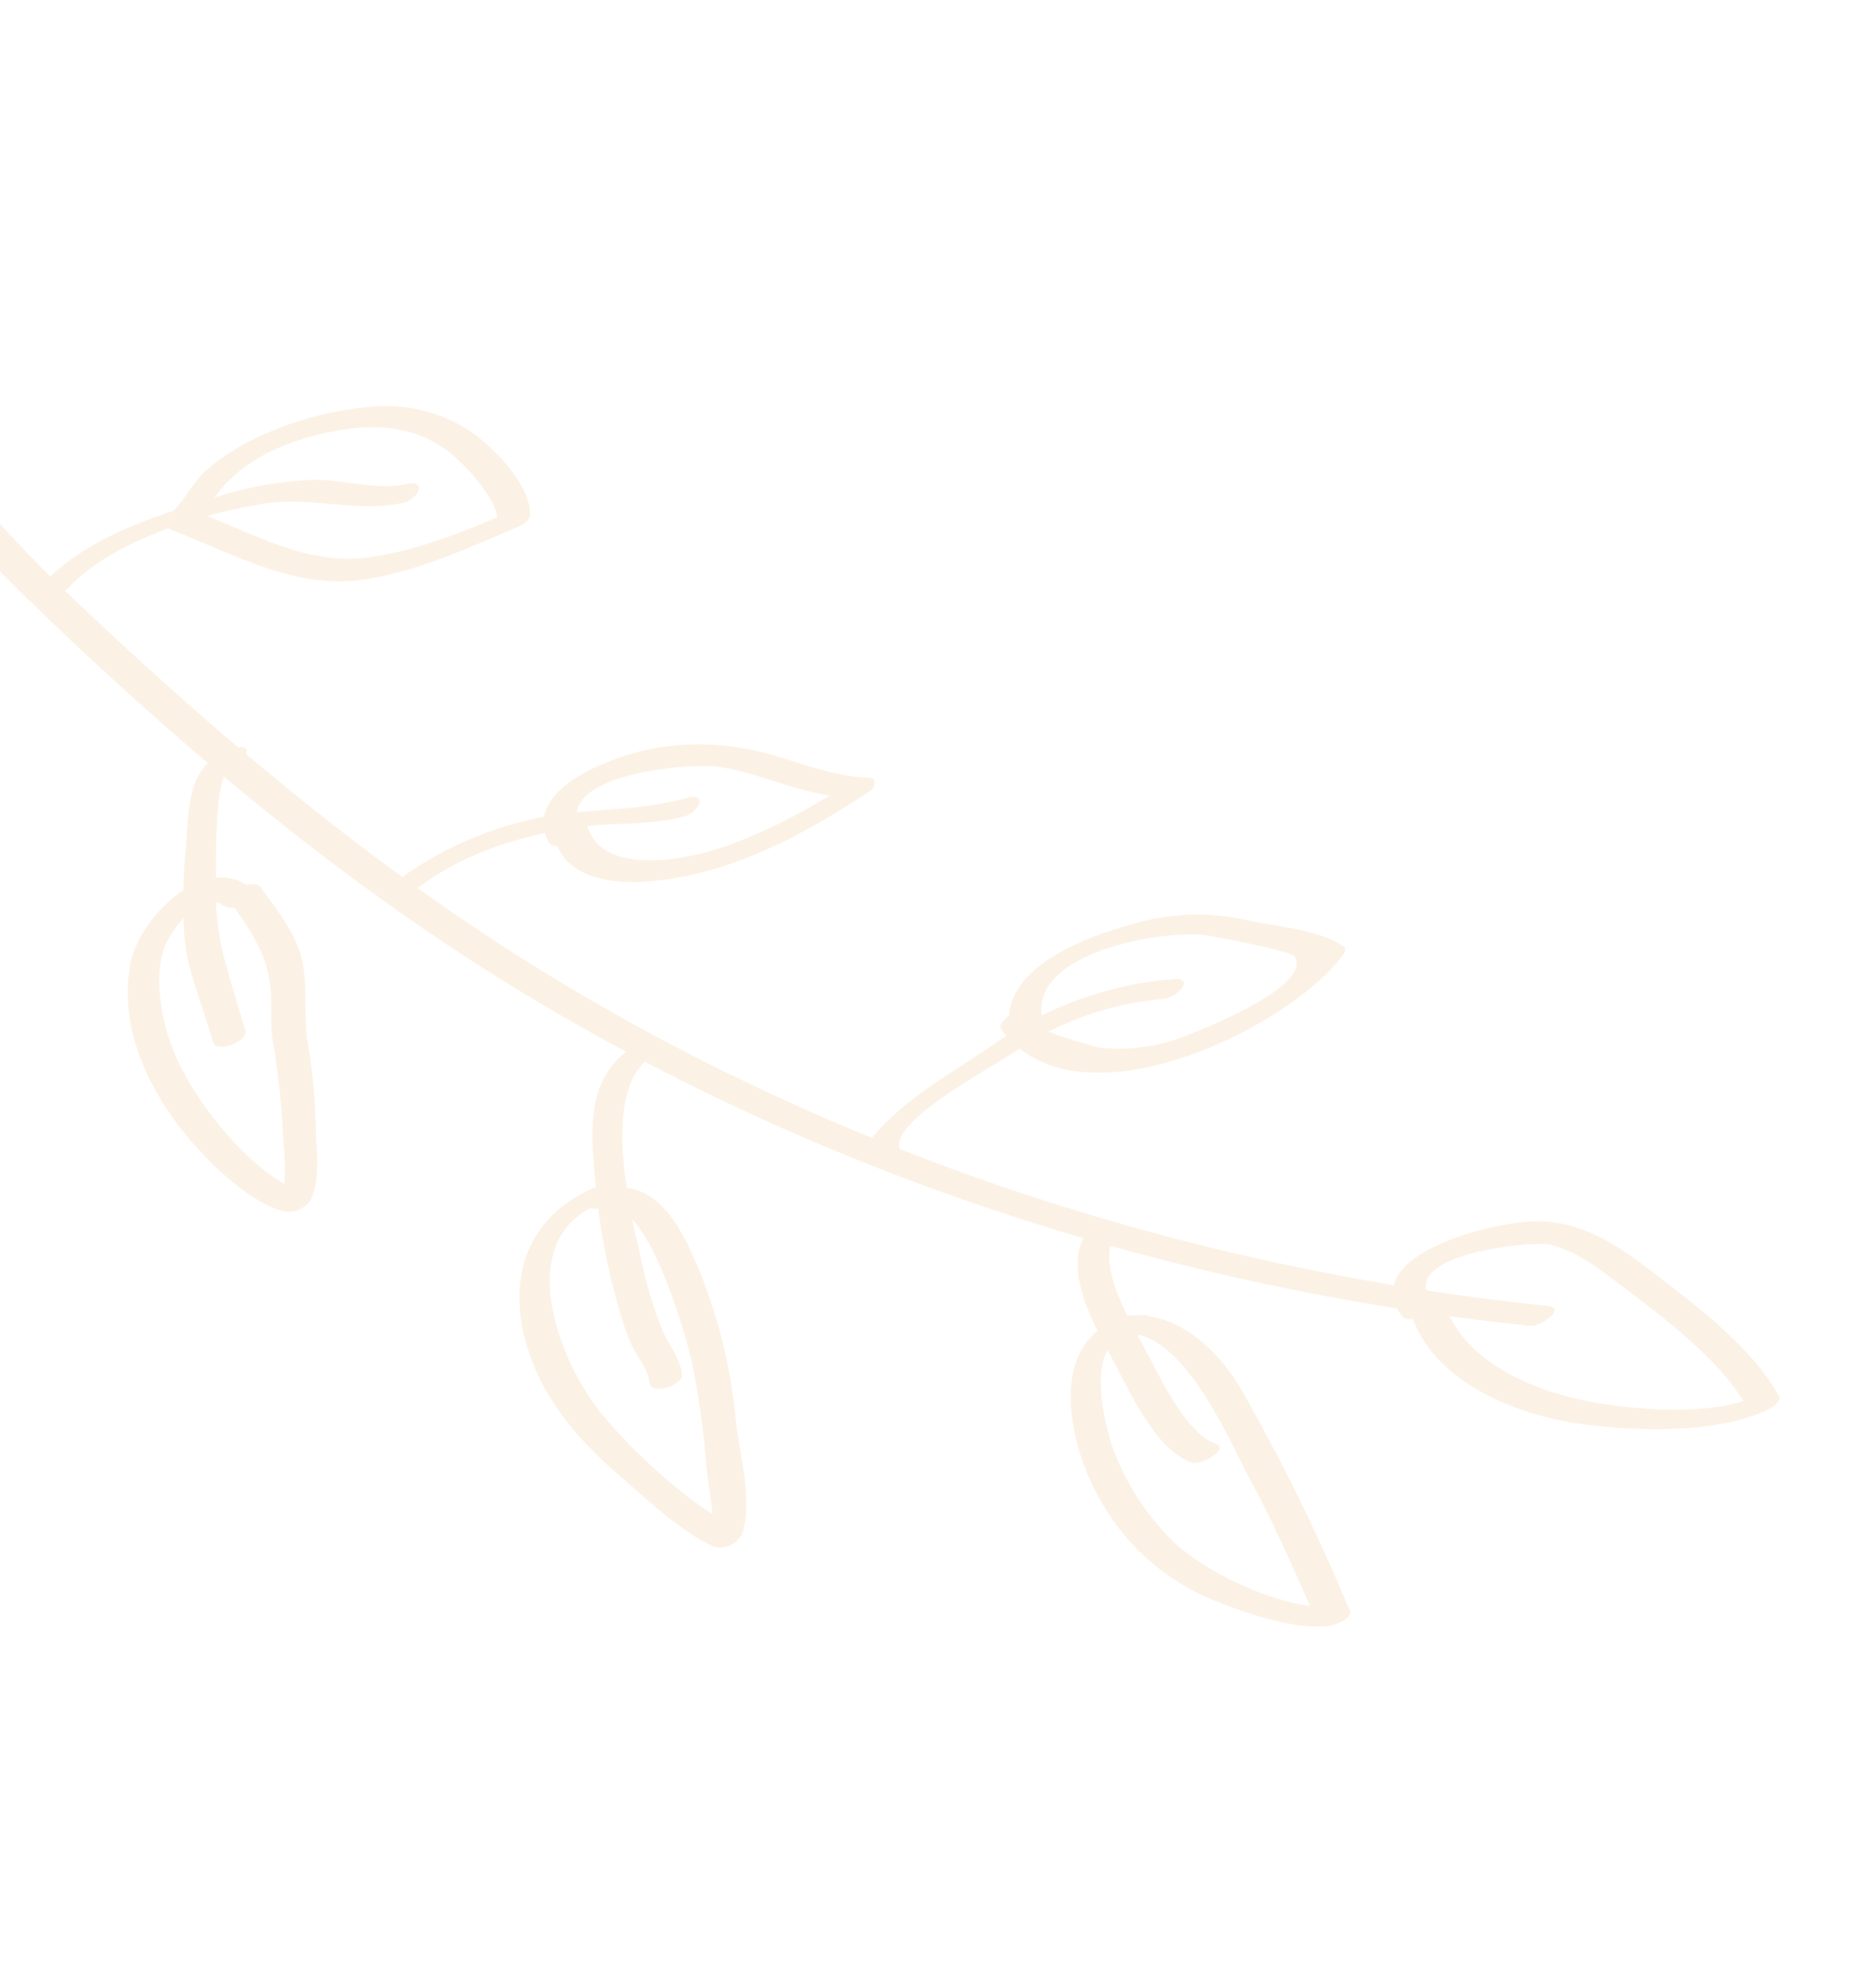 <svg width="403" height="424" viewBox="0 0 403 424" fill="none" xmlns="http://www.w3.org/2000/svg">
<g opacity="0.3">
<path d="M-65.258 21.294L-66.995 21.902L-64.236 18.886C-41.975 57.416 -18.863 95.306 13.446 126.374C43.179 154.852 75.417 182.372 110.178 204.591C176.629 247 254.379 272.434 332.581 280.482C336.637 280.9 330.973 284.982 328.65 284.744C250.976 276.662 174.159 251.767 107.679 210.388C70.801 187.428 36.612 158.441 5.492 128.201C-26.277 97.275 -49.074 59.624 -71.085 21.493C-71.841 20.208 -69.031 18.719 -68.313 18.455L-66.555 17.859C-62.442 16.416 -61.066 19.812 -65.32 21.4L-65.258 21.294Z" fill="#F3D2A7"/>
<path d="M310.486 280.647C314.99 292.438 328.583 298.278 339.969 300.695C349.631 302.766 367.985 304.427 377.261 299.772L375.36 302.378C370.034 292.404 357.192 282.812 348.314 276.103C343.715 272.656 338.879 268.789 333.193 267.373C329.24 266.335 300.018 269.344 307.494 279.316C309.251 281.659 302.623 284.619 301.222 282.736C291.228 269.387 321.678 261.997 330.953 262.29C340.775 262.616 348.287 267.971 355.824 273.821C364.72 280.598 376.852 289.949 382.168 299.89C382.711 300.91 380.871 302.139 380.289 302.51C369.272 308.026 351.344 307.488 339.42 305.808C325.833 303.873 308.73 297.109 303.552 283.402C302.642 281.01 309.515 278.362 310.413 280.775L310.486 280.647Z" fill="#F3D2A7"/>
<path d="M239.564 264.643C235.462 271.748 242.331 282.868 245.645 289.08C248.624 294.645 254.587 307.873 261.202 310.08C264.247 311.075 258.144 314.79 256.045 314.116C248.201 311.539 242.393 298.288 238.88 291.735C235.121 284.729 228.406 273.245 233.101 265.209C234.24 263.237 241.296 261.938 239.67 264.704L239.564 264.643Z" fill="#F3D2A7"/>
<path d="M242.614 286.934C232.847 287.885 237.255 306.011 239.043 310.946C241.808 318.523 246.232 325.386 251.989 331.033C259.396 338.138 276.67 346.272 287.592 345.084L282.996 348.539C278.541 338.331 273.7 327.223 268.383 317.479C264.024 309.307 253.005 282.895 239.853 286.868C235.728 288.134 234.286 284.756 238.618 283.326C250.377 279.709 260.665 288.336 266.505 298.155C275.276 313.531 283.093 329.434 289.91 345.772C290.788 347.778 286.496 349.089 285.313 349.227C277.44 350.082 266.422 346.097 259.349 343.116C249.197 338.632 240.869 330.833 235.729 320.995C228.547 307.969 224.826 284.441 245.034 282.45C249.789 282 245.362 286.485 242.584 286.691L242.614 286.934Z" fill="#F3D2A7"/>
<path d="M186.445 249.046C185.811 245.541 187.885 243.515 190.277 241.135C197.088 234.236 206.7 229.096 214.608 223.481C225.753 215.841 238.723 211.289 252.198 210.288C256.965 210.014 252.617 214.46 249.749 214.53C238.224 215.563 227.16 219.547 217.621 226.098C212.655 229.509 192.091 240.344 193.179 246.345C193.644 249.017 186.77 251.129 186.297 248.961L186.445 249.046Z" fill="#F3D2A7"/>
<path d="M221.756 219.379C220.572 220.647 235.075 224.863 236.447 225.033C242.91 225.672 249.431 224.695 255.422 222.188C259.621 220.597 281.969 211.47 278.105 205.478C277.152 203.995 259.093 200.893 258.996 200.865C250.008 199.635 221.127 204.453 223.864 218.617C224.353 221.247 217.476 223.412 216.994 221.211C214.454 207.783 233.852 201.025 243.51 198.4C251.307 196.096 259.56 195.802 267.501 197.546C273.518 198.927 283.493 199.624 288.64 203.246C289.446 203.712 288.77 204.735 288.388 205.25C276.214 221.439 230.685 243.142 214.972 220.892C214.65 220.423 215.261 219.56 215.508 219.279L215.966 218.78C217.538 217.085 224.515 216.363 221.792 219.316L221.756 219.379Z" fill="#F3D2A7"/>
<path d="M139.705 227.01C129.051 234.687 135.298 260.012 137.67 270.205C138.764 275.586 140.35 280.856 142.407 285.948C143.847 289.183 146.187 291.694 146.487 295.289C146.656 297.592 139.717 299.864 139.499 296.91C139.282 293.957 136.682 291.211 135.524 288.564C134.15 285.174 133.025 281.689 132.157 278.136C130.003 270.178 128.568 262.043 127.868 253.828C126.928 243.359 125.815 232.112 135.058 225.458C137.237 223.888 143.519 224.32 139.728 227.164L139.705 227.01Z" fill="#F3D2A7"/>
<path d="M131.176 257.746C108.798 264.084 119.872 292.507 129.549 304.004C136.767 312.611 148.313 323.321 158.524 328.311L152.388 331.103C153.946 326.347 152.329 320.578 151.786 315.542C151.207 307.493 150.082 299.493 148.419 291.597C146.996 285.883 138.815 256.415 129.556 259.327C125.419 260.615 123.989 257.216 128.299 255.774C141.065 251.833 146.533 263.813 150.761 274.171C154.612 284.091 157.073 294.496 158.075 305.09C158.863 312.247 161.783 322.275 159.424 329.397C158.878 330.497 157.97 331.375 156.852 331.884C155.735 332.392 154.476 332.5 153.288 332.188C145.62 328.525 138.97 321.971 132.564 316.463C123.551 308.714 115.871 299.388 112.789 287.682C108.489 271.427 115.655 258.23 131.817 253.648C136.583 252.299 134.54 256.718 131.237 257.639L131.176 257.746Z" fill="#F3D2A7"/>
<path d="M83.7 190.406C92.097 183.802 101.798 179.052 112.163 176.467C123.674 173.329 136.149 174.592 147.465 171.398C152.219 170.07 150.21 174.481 146.886 175.39C140.195 177.183 132.765 176.683 125.918 177.424C112.33 179.166 99.069 183.132 88.265 191.854C86.192 193.485 79.933 193.208 83.595 190.147L83.7 190.406Z" fill="#F3D2A7"/>
<path d="M125.705 175.492C127.61 188.893 147.399 184.737 156.231 181.635C165.428 178.241 174.171 173.724 182.262 168.187L182.564 171.189C172.629 171.109 163.658 165.93 153.896 164.62C147.794 163.925 118.736 166.209 124.688 178.185C125.753 180.355 118.979 183.175 117.805 180.8C112.375 169.832 129.772 163.305 137.87 161.278C144.931 159.617 152.256 159.411 159.399 160.671C168.575 162.066 177.22 166.831 186.459 166.99C188.597 167.009 188.065 169.105 186.761 169.993C174.332 178.2 160.677 185.786 145.727 188.466C135.954 190.26 120.502 190.87 118.749 178.235C118.351 175.545 125.243 173.5 125.619 175.64L125.705 175.492Z" fill="#F3D2A7"/>
<path d="M49.629 164.74C45.742 165.889 46.464 187.656 46.386 190.976C46.101 202.293 49.784 210.754 52.652 221.262C53.355 223.816 46.476 226.179 45.77 223.877C43.657 216.125 40.332 209.2 39.585 200.992C39.19 194.53 39.312 188.047 39.949 181.604C40.537 172.555 40.492 163.621 50.188 160.735C54.957 159.332 52.902 163.773 49.629 164.74Z" fill="#F3D2A7"/>
<path d="M48.085 194.645C43.141 190.376 36.624 200.244 35.328 203.37C34.482 205.891 34.1 208.545 34.2 211.202C34.443 218.127 36.359 224.89 39.785 230.913C44.399 239.573 55.645 253.446 65.811 256.261L59.884 258.495C62.26 254.381 60.725 245.774 60.664 241.13C60.261 235.021 59.535 228.938 58.489 222.907C58.097 219.57 58.382 216.284 58.187 212.948C57.72 205.382 53.882 199.885 49.571 193.834L56.148 190.816L56.441 191.24C57.74 193.007 51.192 196.07 49.592 193.846L49.278 193.41C48.023 191.667 54.528 188.579 55.856 190.393C58.995 194.75 62.871 199.448 64.515 204.78C66.274 210.745 65.144 217.502 66.049 223.623C67.067 229.415 67.654 235.274 67.805 241.152C67.832 246.003 69.085 253.627 66.624 257.89C65.965 258.804 65.051 259.503 63.997 259.9C62.943 260.298 61.795 260.375 60.697 260.124C52.409 257.827 42.175 247.196 37.391 240.447C30.36 230.732 25.552 218.539 28.146 206.406C30.163 196.938 44.44 182.444 54.495 191.134C56.519 192.868 50.11 196.181 48.222 194.554L48.085 194.645Z" fill="#F3D2A7"/>
<path d="M8.912 125.707C18.401 115.491 32.524 111.06 45.491 107.065C52.539 104.689 59.892 103.334 67.324 103.042C73.539 102.954 81.097 105.339 87.136 103.989C91.965 102.875 89.949 107.197 86.577 107.994C77.23 110.176 66.931 106.662 57.344 108.083C43.749 110.132 24.298 115.954 14.693 126.273C13.121 127.967 6.122 128.677 8.888 125.749L8.912 125.707Z" fill="#F3D2A7"/>
<path d="M42.173 109.872C54.238 114.49 65.97 121.547 79.28 119.701C89.978 118.214 99.905 114.048 109.756 109.866L106.938 112.396C107.209 107.519 100.274 100.234 96.951 97.468C90.273 91.943 81.851 90.955 73.608 92.304C64.899 93.724 55.809 96.733 49.4 102.987C45.805 106.568 44.644 109.46 40.73 112.517C38.615 114.124 32.36 113.793 36.06 110.811C39.261 108.304 41.07 103.947 44.123 101.156C47.45 98.275 51.162 95.868 55.15 94.006C62.636 90.446 70.685 88.222 78.936 87.434C86.047 86.58 93.244 88.047 99.453 91.616C104.946 94.787 114.209 103.868 113.85 110.759C113.753 112.004 111.945 112.883 111.01 113.277C100.271 117.822 89.21 122.974 77.463 124.562C63.072 126.519 49.714 118.75 36.846 113.809C33.81 112.651 39.932 109.002 42.109 109.835L42.173 109.872Z" fill="#F3D2A7"/>
</g>
</svg>

